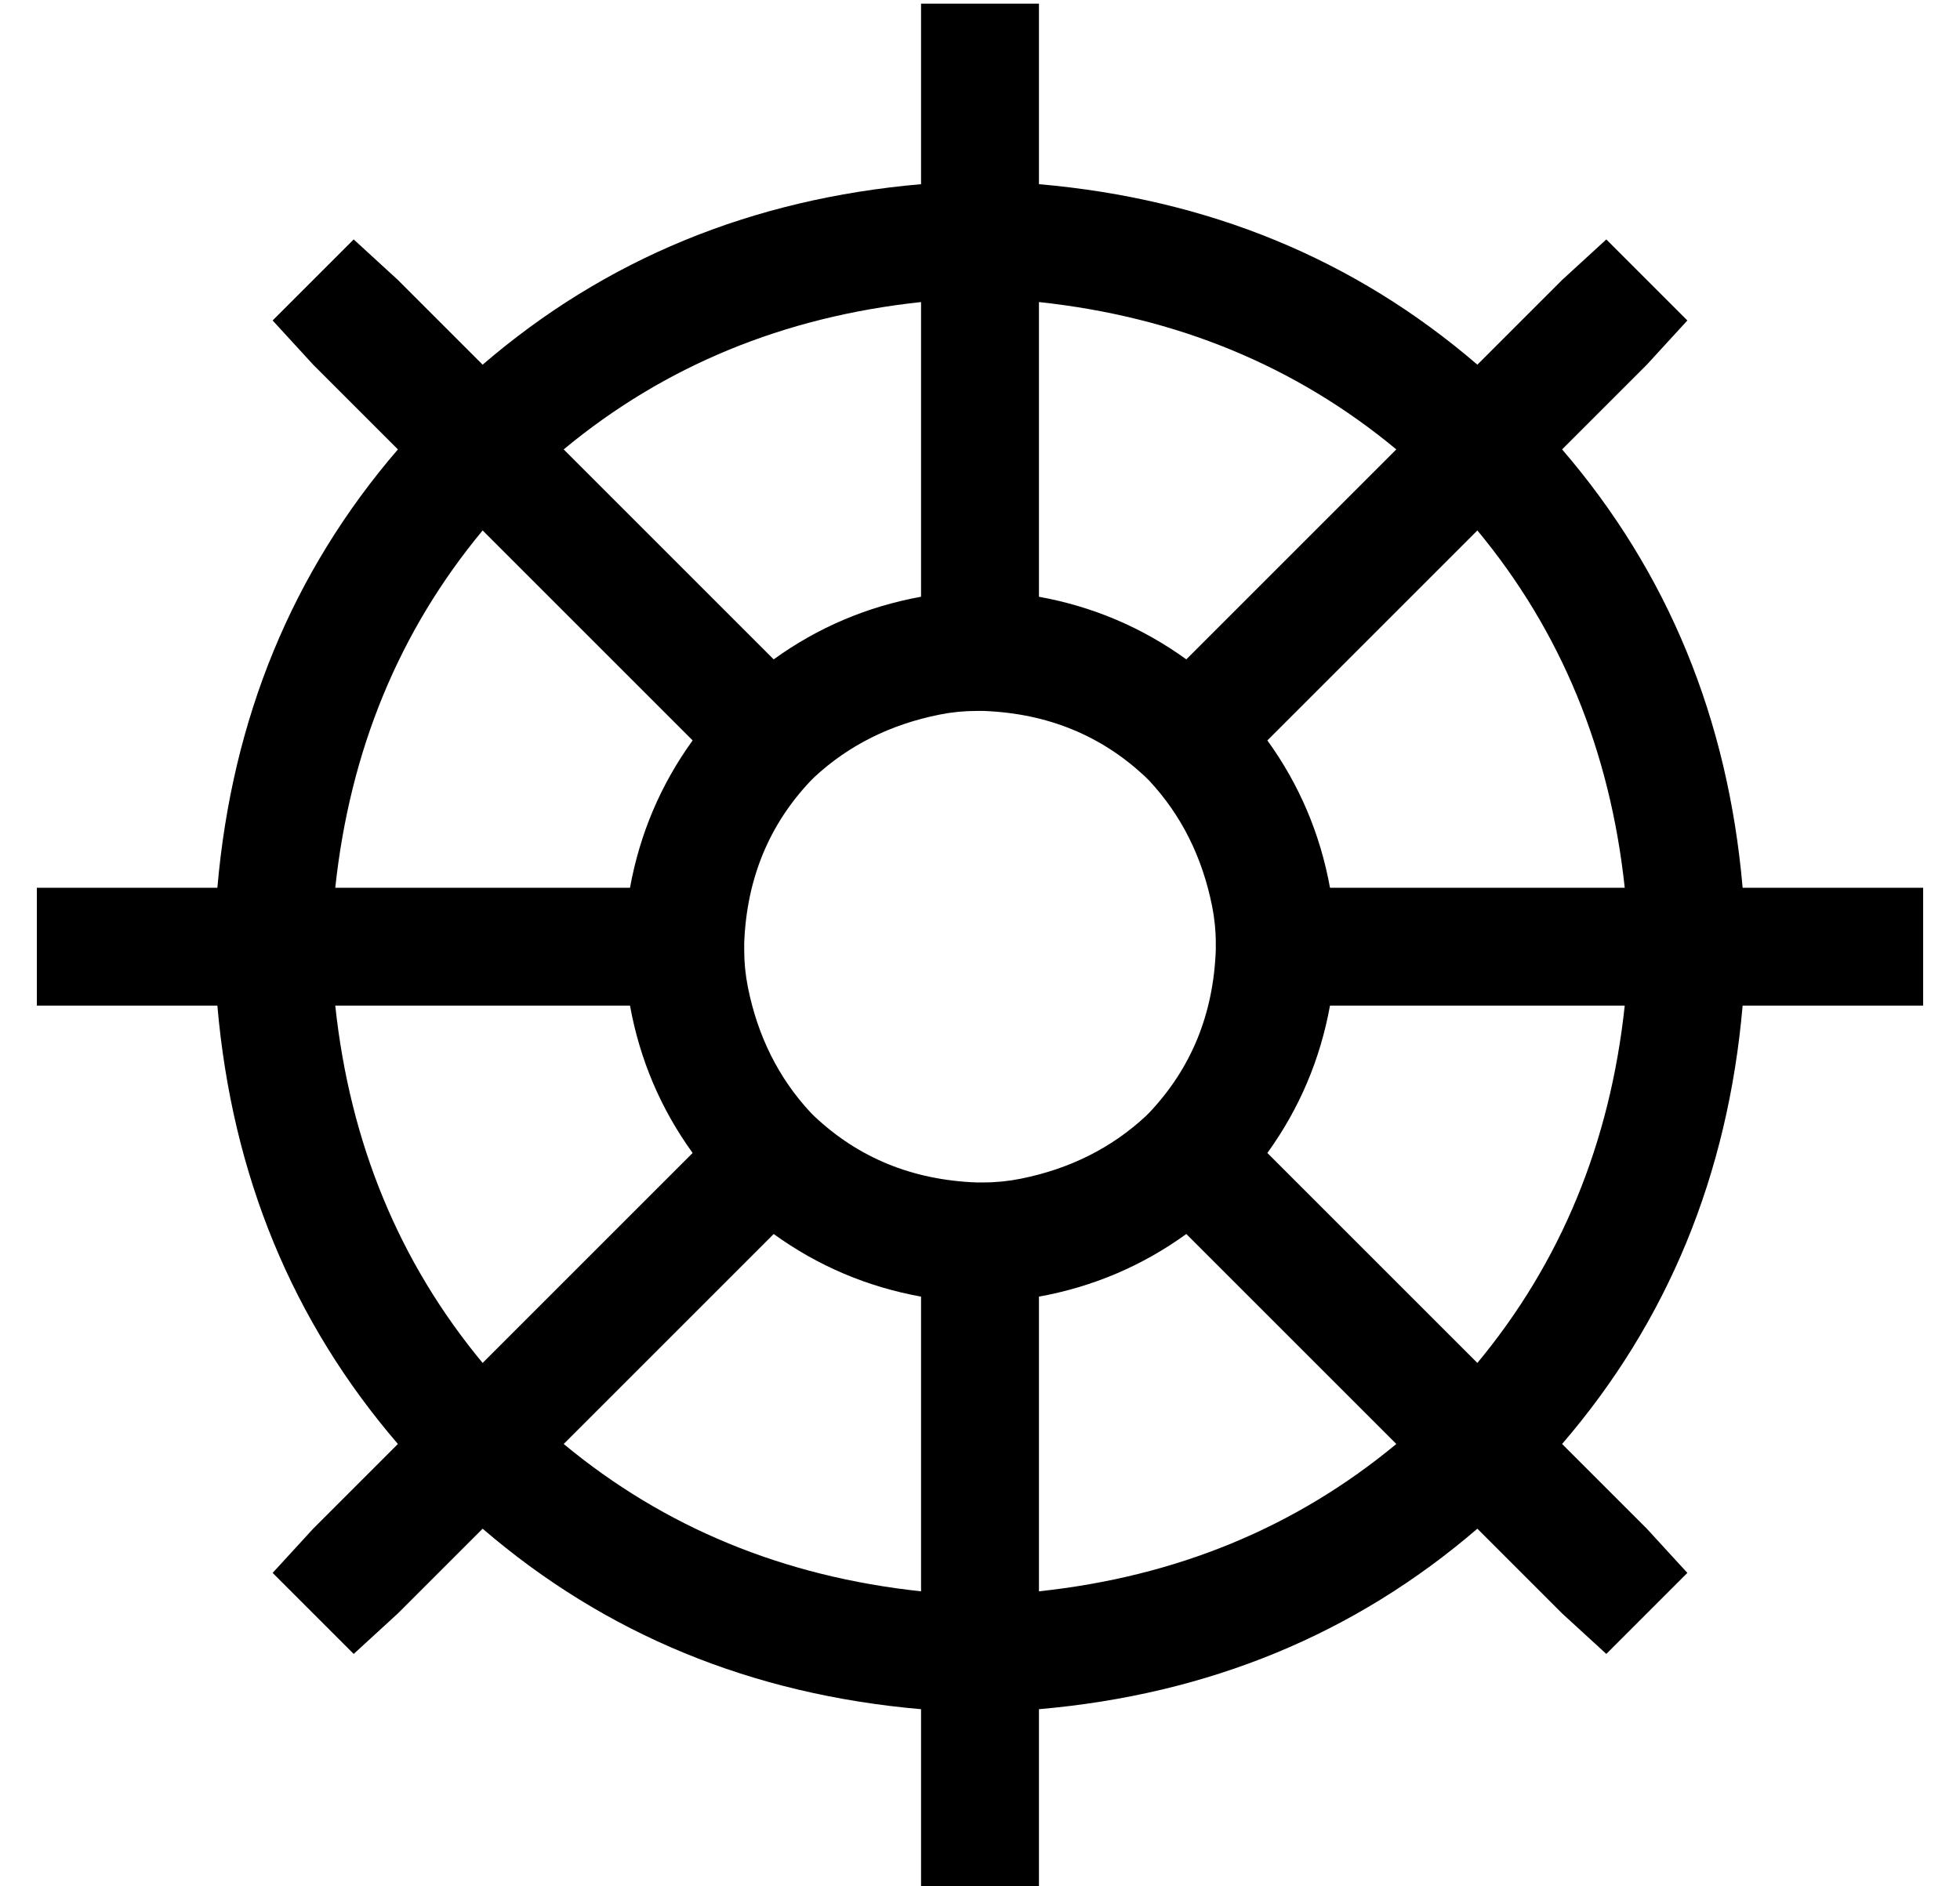<?xml version="1.0" standalone="no"?>
<!DOCTYPE svg PUBLIC "-//W3C//DTD SVG 1.1//EN" "http://www.w3.org/Graphics/SVG/1.1/DTD/svg11.dtd" >
<svg xmlns="http://www.w3.org/2000/svg" xmlns:xlink="http://www.w3.org/1999/xlink" version="1.1" viewBox="-10 -40 532 512">
   <path fill="currentColor"
d="M272 -39v16v-16v16v33v0q69 6 119 49l23 -23v0l12 -11v0l22 22v0l-11 12v0l-23 23v0q43 50 49 119h33h16v32v0h-16h-33q-6 69 -49 119l23 23v0l11 12v0l-22 22v0l-12 -11v0l-23 -23v0q-50 43 -119 49v33v0v16v0h-32v0v-16v0v-33v0q-69 -6 -119 -49l-23 23v0l-12 11v0
l-22 -22v0l11 -12v0l23 -23v0q-43 -50 -49 -119h-33h-16v-32v0h16h33q6 -69 49 -119l-23 -23v0l-11 -12v0l22 -22v0l12 11v0l23 23v0q50 -43 119 -49v-33v0v-16v0h32v0zM121 104q-34 41 -40 97h80v0q4 -22 17 -40l-57 -57v0zM200 139q18 -13 40 -17v-80v0q-56 6 -97 40
l57 57v0zM210 172q-17 18 -18 44v2v0q0 5 1 10q4 20 17 34l1 1v0q18 17 44 18h2v0q5 0 10 -1q20 -4 34 -17l1 -1v0q17 -18 18 -44v-2v0q0 -5 -1 -10q-4 -20 -17 -34l-1 -1v0q-18 -17 -44 -18h-2v0q-5 0 -10 1q-20 4 -34 17l-1 1v0zM178 273q-13 -18 -17 -40h-80v0
q6 56 40 97l57 -57v0zM143 352q41 34 97 40v-80v0q-22 -4 -40 -17l-57 57v0zM312 295q-18 13 -40 17v80v0q56 -6 97 -40l-57 -57v0zM391 330q34 -41 40 -97h-80v0q-4 22 -17 40l57 57v0zM334 161q13 18 17 40h80v0q-6 -56 -40 -97l-57 57v0zM369 82q-41 -34 -97 -40v80v0
q22 4 40 17l57 -57v0z" />
</svg>
